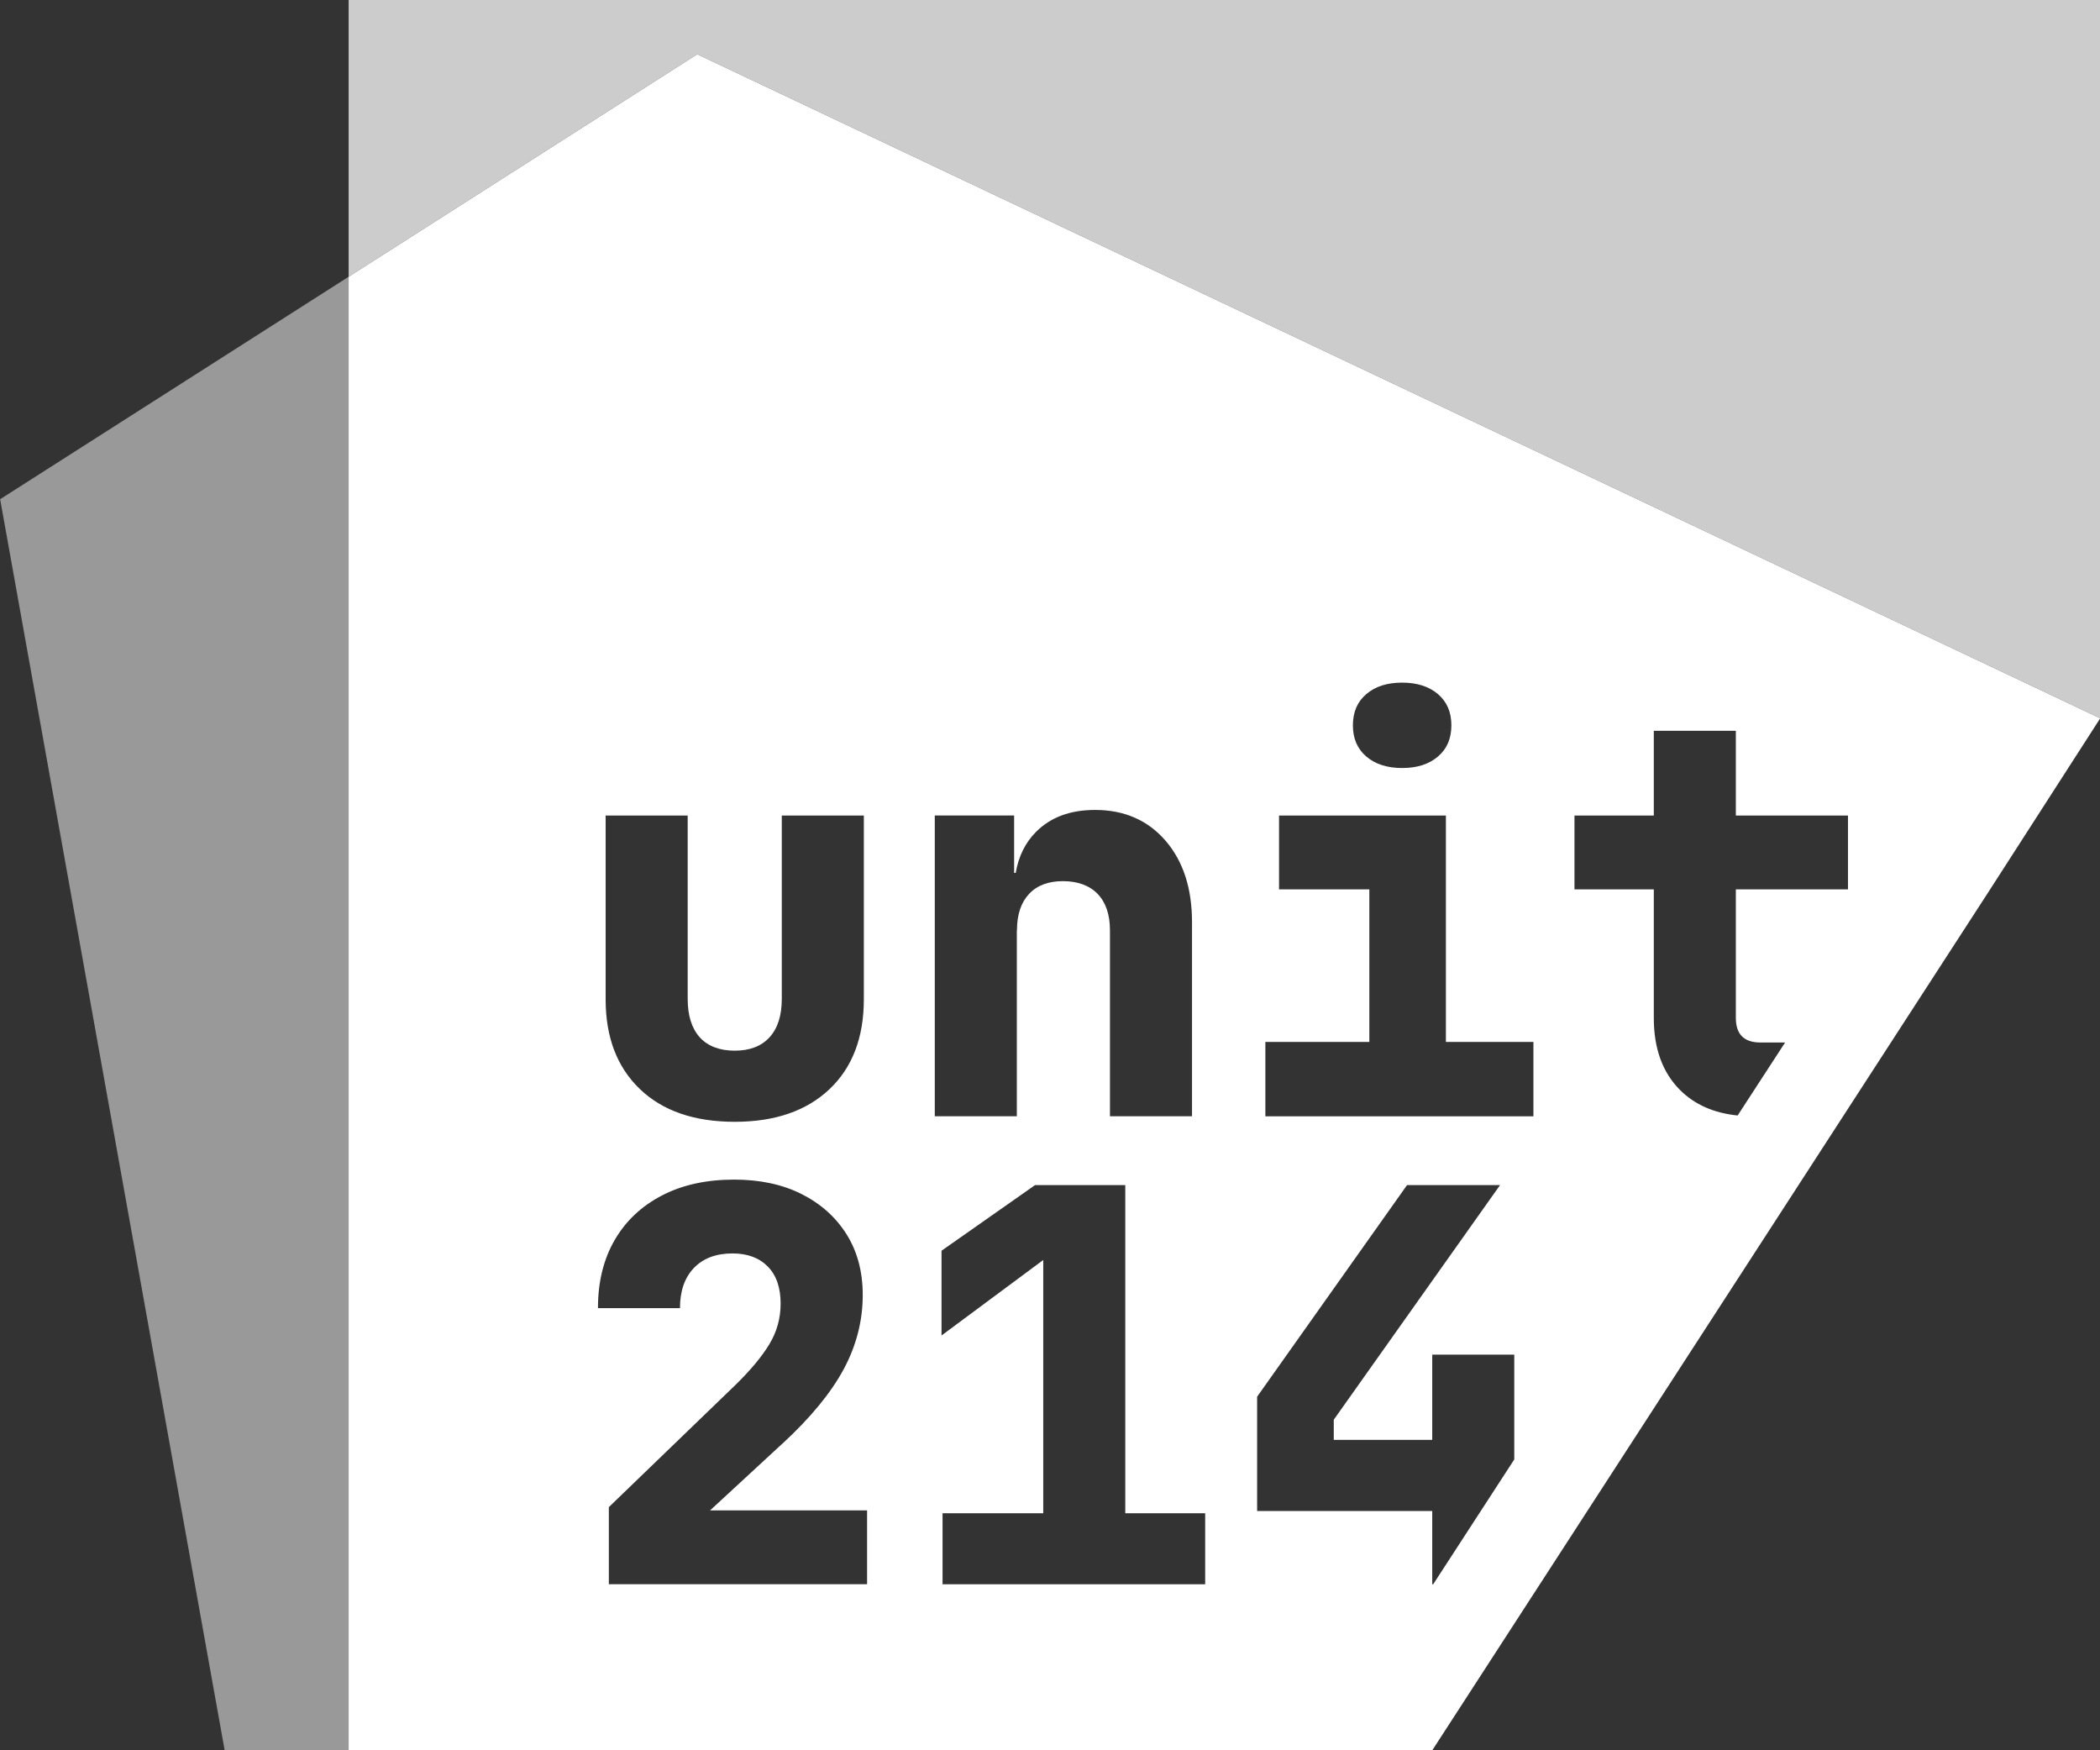<svg width="120" height="100" viewBox="0 0 120 100" fill="none" xmlns="http://www.w3.org/2000/svg">
<rect x="0" y="0" width="120" height="100" fill="#333333" stroke="none"/>
<g clip-path="url(#clip0_139_192)">
<path d="M120.012 41.04V-0.004H19.922V15.813L39.843 3.101L120.012 41.04Z" fill="white" fill-opacity="0.75"/>
<path d="M19.921 100.016V15.813L0.008 28.522L12.84 100.012L19.921 100.016Z" fill="white" fill-opacity="0.5"/>
<path fill-rule="evenodd" clip-rule="evenodd" d="M39.843 3.101L120.012 41.04L113.652 50.921L81.834 100.016H19.922V15.813L39.843 3.101ZM80.122 43.88C79.266 43.88 78.584 43.658 78.073 43.222C77.562 42.782 77.308 42.192 77.308 41.44C77.308 40.688 77.562 40.093 78.073 39.658C78.584 39.218 79.266 39.001 80.122 39.001C80.978 39.001 81.66 39.222 82.171 39.658C82.682 40.097 82.936 40.688 82.936 41.44C82.936 42.192 82.682 42.786 82.171 43.222C81.66 43.662 80.978 43.88 80.122 43.88ZM58.802 51.075C58.342 51.566 58.112 52.259 58.112 53.154H58.104V63.776H53.416V46.592H57.95V49.871H58.041C58.203 48.921 58.592 48.141 59.202 47.527C60.034 46.691 61.16 46.275 62.578 46.275C64.247 46.275 65.586 46.862 66.597 48.026C67.607 49.194 68.115 50.747 68.115 52.683V63.776H63.426V53.154C63.426 52.259 63.193 51.566 62.725 51.075C62.257 50.588 61.572 50.343 60.74 50.343C59.907 50.343 59.261 50.584 58.802 51.075ZM47.393 62.235C46.077 63.474 44.279 64.092 41.985 64.093C39.672 64.092 37.865 63.47 36.562 62.219C35.258 60.968 34.608 59.261 34.608 57.095V46.596H39.296V57.063C39.296 58.022 39.526 58.754 39.986 59.265C40.446 59.776 41.131 60.029 41.987 60.029C42.843 60.029 43.505 59.776 43.973 59.265C44.44 58.754 44.674 58.022 44.674 57.063V46.596H49.362V57.095C49.362 59.281 48.704 60.996 47.393 62.235ZM87.624 59.53H82.623V46.596H73.088V50.814H78.248V59.53H72.307V63.78H87.624V59.53ZM100.598 59.562C99.659 59.562 99.191 59.095 99.191 58.156V50.814H105.599V46.596H99.191V41.753H94.503V46.596H89.97V50.814H94.503V58.156C94.503 59.907 95.003 61.281 96.005 62.279C96.841 63.114 97.939 63.594 99.294 63.732L102.005 59.562H100.598ZM48.205 78.239C47.472 79.593 46.307 81.011 44.702 82.488V82.484L40.576 86.294H49.548V90.511H34.791V86.108L42.043 79.11C42.895 78.274 43.537 77.506 43.965 76.797C44.393 76.088 44.607 75.316 44.607 74.484C44.607 73.569 44.365 72.861 43.874 72.362C43.382 71.863 42.712 71.613 41.856 71.613C40.921 71.613 40.184 71.89 39.653 72.441C39.122 72.995 38.856 73.76 38.856 74.738H34.169C34.169 73.241 34.489 71.942 35.123 70.849C35.758 69.756 36.657 68.908 37.826 68.302C38.991 67.696 40.366 67.395 41.952 67.395C43.43 67.395 44.718 67.673 45.811 68.223C46.905 68.778 47.761 69.542 48.375 70.52C48.99 71.502 49.299 72.655 49.299 73.989C49.299 75.47 48.934 76.884 48.205 78.239ZM53.86 86.456V90.515H68.867V86.456H64.302V67.708H59.147L53.801 71.459V76.302L59.614 71.989V86.456H53.86ZM81.842 77.395H86.53V83.383L81.897 90.515H81.842V86.329H71.836V79.799L80.403 67.708H85.718L76.215 81.114V82.266H81.842V77.395Z" fill="white"/>
</g>
<defs>
<clipPath id="clip0_139_192">
<rect width="120" height="100" fill="white"/>
</clipPath>
</defs>
</svg>
